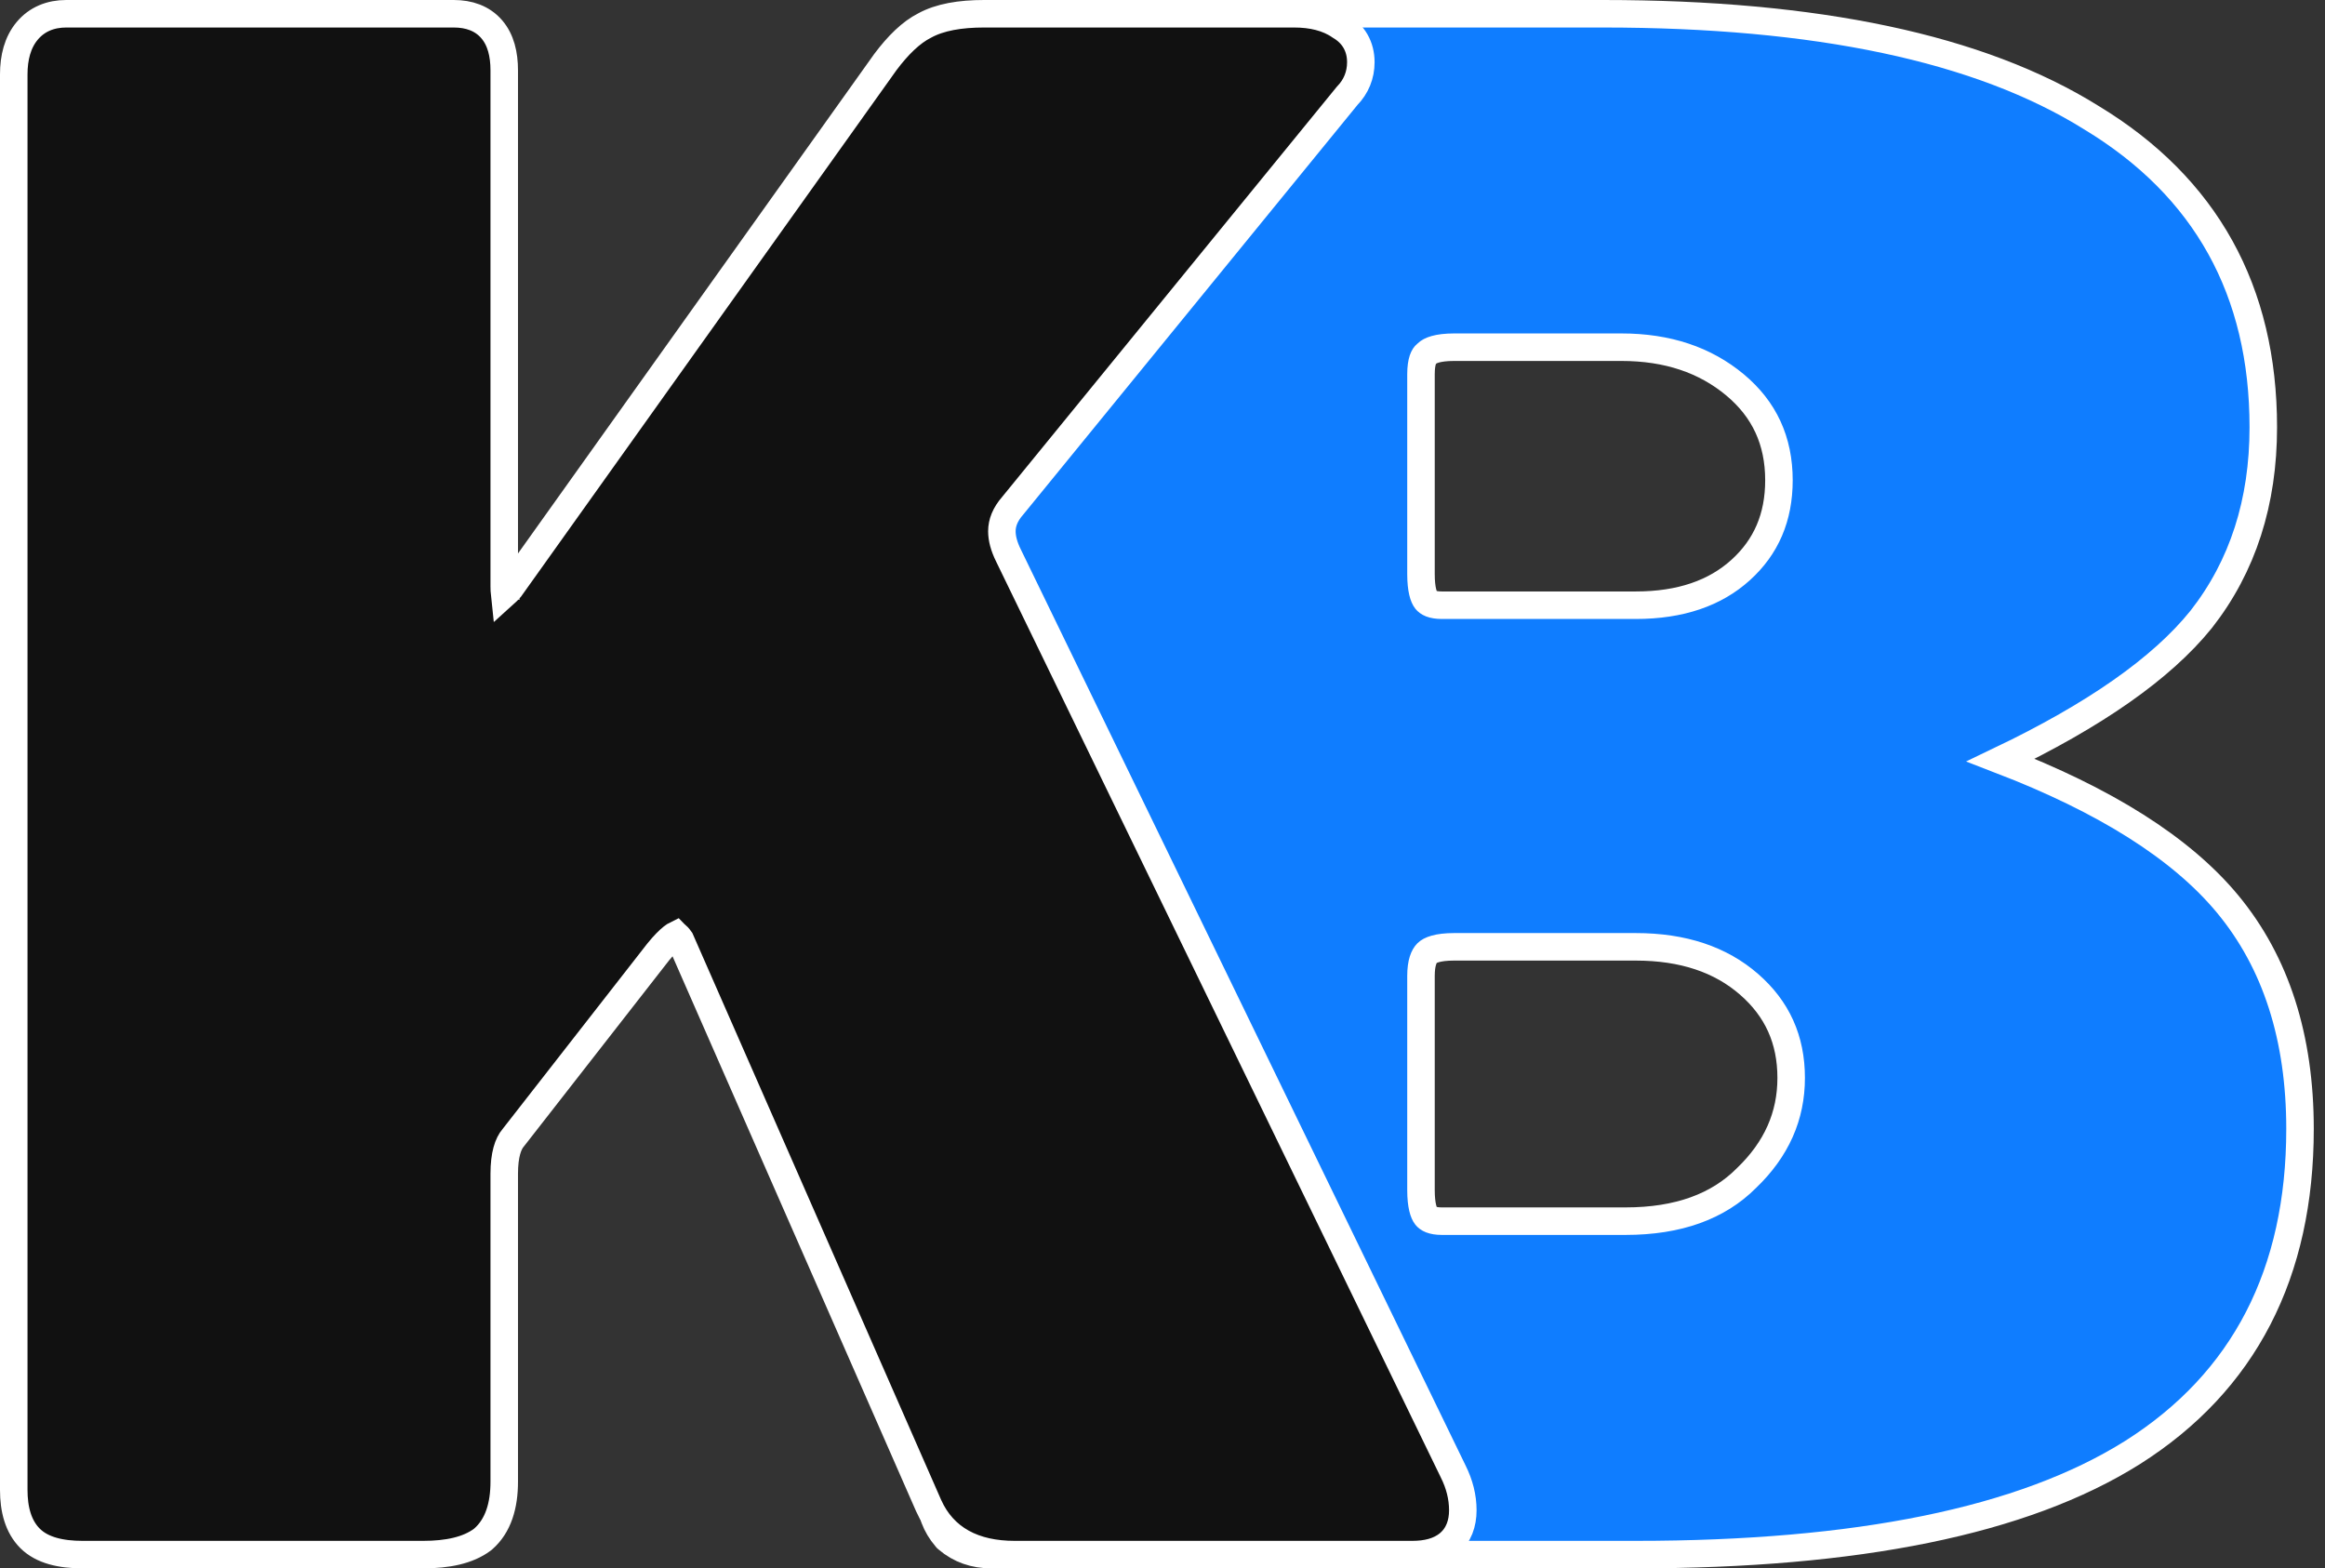 <svg width="169" height="114" viewBox="0 0 169 114" fill="none" xmlns="http://www.w3.org/2000/svg">
<rect x="0" y="0" width="169" height="114" fill="#333333" stroke="none"/>
<path d="M68.767 111.761L68.817 111.82L68.875 111.87C69.764 112.632 70.841 113 72.046 113H118.893C134.967 113 147.056 110.576 155.004 105.583L155.007 105.581C163.138 100.435 167.184 92.535 167.184 82.054C167.184 75.45 165.453 69.97 161.913 65.701C158.537 61.63 153.002 58.166 145.433 55.25C152.221 51.998 157.114 48.602 159.995 45.026L159.995 45.026L160.003 45.016C163.025 41.161 164.515 36.488 164.515 31.057C164.515 21.133 160.341 13.59 152.031 8.56C143.893 3.477 132.012 1 116.521 1H72.343C70.99 1 69.83 1.503 68.944 2.503C68.059 3.4 67.637 4.546 67.637 5.854V108.739C67.637 109.873 68.023 110.893 68.767 111.761ZM103.655 25.759L103.698 25.725L103.737 25.686C103.938 25.485 104.478 25.237 105.699 25.237H117.855C121.217 25.237 123.944 26.166 126.11 27.97C128.247 29.752 129.308 32.037 129.308 34.911C129.308 37.612 128.376 39.758 126.524 41.434C124.673 43.108 122.165 43.992 118.893 43.992H104.809C104.094 43.992 103.8 43.797 103.663 43.626C103.489 43.408 103.289 42.862 103.289 41.73V27.202C103.289 26.208 103.524 25.864 103.655 25.759ZM126.947 85.631L126.94 85.638L126.932 85.646C124.893 87.686 122.011 88.763 118.151 88.763H104.809C104.094 88.763 103.8 88.568 103.663 88.397C103.489 88.179 103.289 87.633 103.289 86.501V70.935C103.289 69.97 103.512 69.496 103.737 69.27C103.938 69.07 104.478 68.822 105.699 68.822H118.893C122.362 68.822 125.077 69.755 127.131 71.542C129.182 73.325 130.197 75.568 130.197 78.348C130.197 81.118 129.138 83.531 126.947 85.631Z" fill="#0F7DFF" stroke="white" stroke-width="2"/>
<path d="M67.499 109.437L67.503 109.445C68.03 110.617 68.84 111.527 69.931 112.133C71.008 112.731 72.299 113 73.752 113H102.66C103.664 113 104.603 112.795 105.302 112.212C106.036 111.601 106.329 110.724 106.329 109.776C106.329 108.815 106.088 107.874 105.633 106.962C105.632 106.96 105.631 106.959 105.63 106.957L73.317 40.404L73.317 40.404L73.312 40.394C72.968 39.705 72.825 39.117 72.825 38.617C72.825 38.013 73.052 37.399 73.615 36.755L73.626 36.743L73.637 36.729L97.92 6.968C98.575 6.295 98.916 5.462 98.916 4.52C98.916 3.384 98.391 2.472 97.419 1.899C96.509 1.265 95.357 1 94.062 1H71.528C69.786 1 68.31 1.25 67.207 1.857C66.221 2.356 65.275 3.285 64.354 4.513L64.346 4.523L64.34 4.533L37.089 42.743C36.931 42.924 36.794 43.063 36.678 43.167C36.662 43.018 36.652 42.837 36.652 42.62V5.113C36.652 3.956 36.408 2.901 35.744 2.128C35.056 1.324 34.071 1 32.984 1H4.817C3.681 1 2.687 1.392 1.973 2.249L1.973 2.249C1.278 3.083 1 4.183 1 5.41V108.294C1 109.706 1.323 110.958 2.182 111.818C3.063 112.699 4.443 113 6.003 113H30.76C32.52 113 34.018 112.697 35.066 111.911L35.096 111.888L35.125 111.863C36.223 110.902 36.652 109.424 36.652 107.701V85.315C36.652 83.932 36.935 83.132 37.301 82.705L37.316 82.687L37.33 82.669L47.849 69.188C48.268 68.676 48.608 68.334 48.871 68.127C48.998 68.027 49.084 67.977 49.133 67.953C49.134 67.954 49.135 67.954 49.136 67.955C49.205 68.007 49.313 68.113 49.45 68.309L67.499 109.437ZM36.769 43.588C36.769 43.588 36.769 43.587 36.768 43.586C36.769 43.587 36.769 43.588 36.769 43.588Z" fill="#111111" stroke="white" stroke-width="2"/>
</svg>
